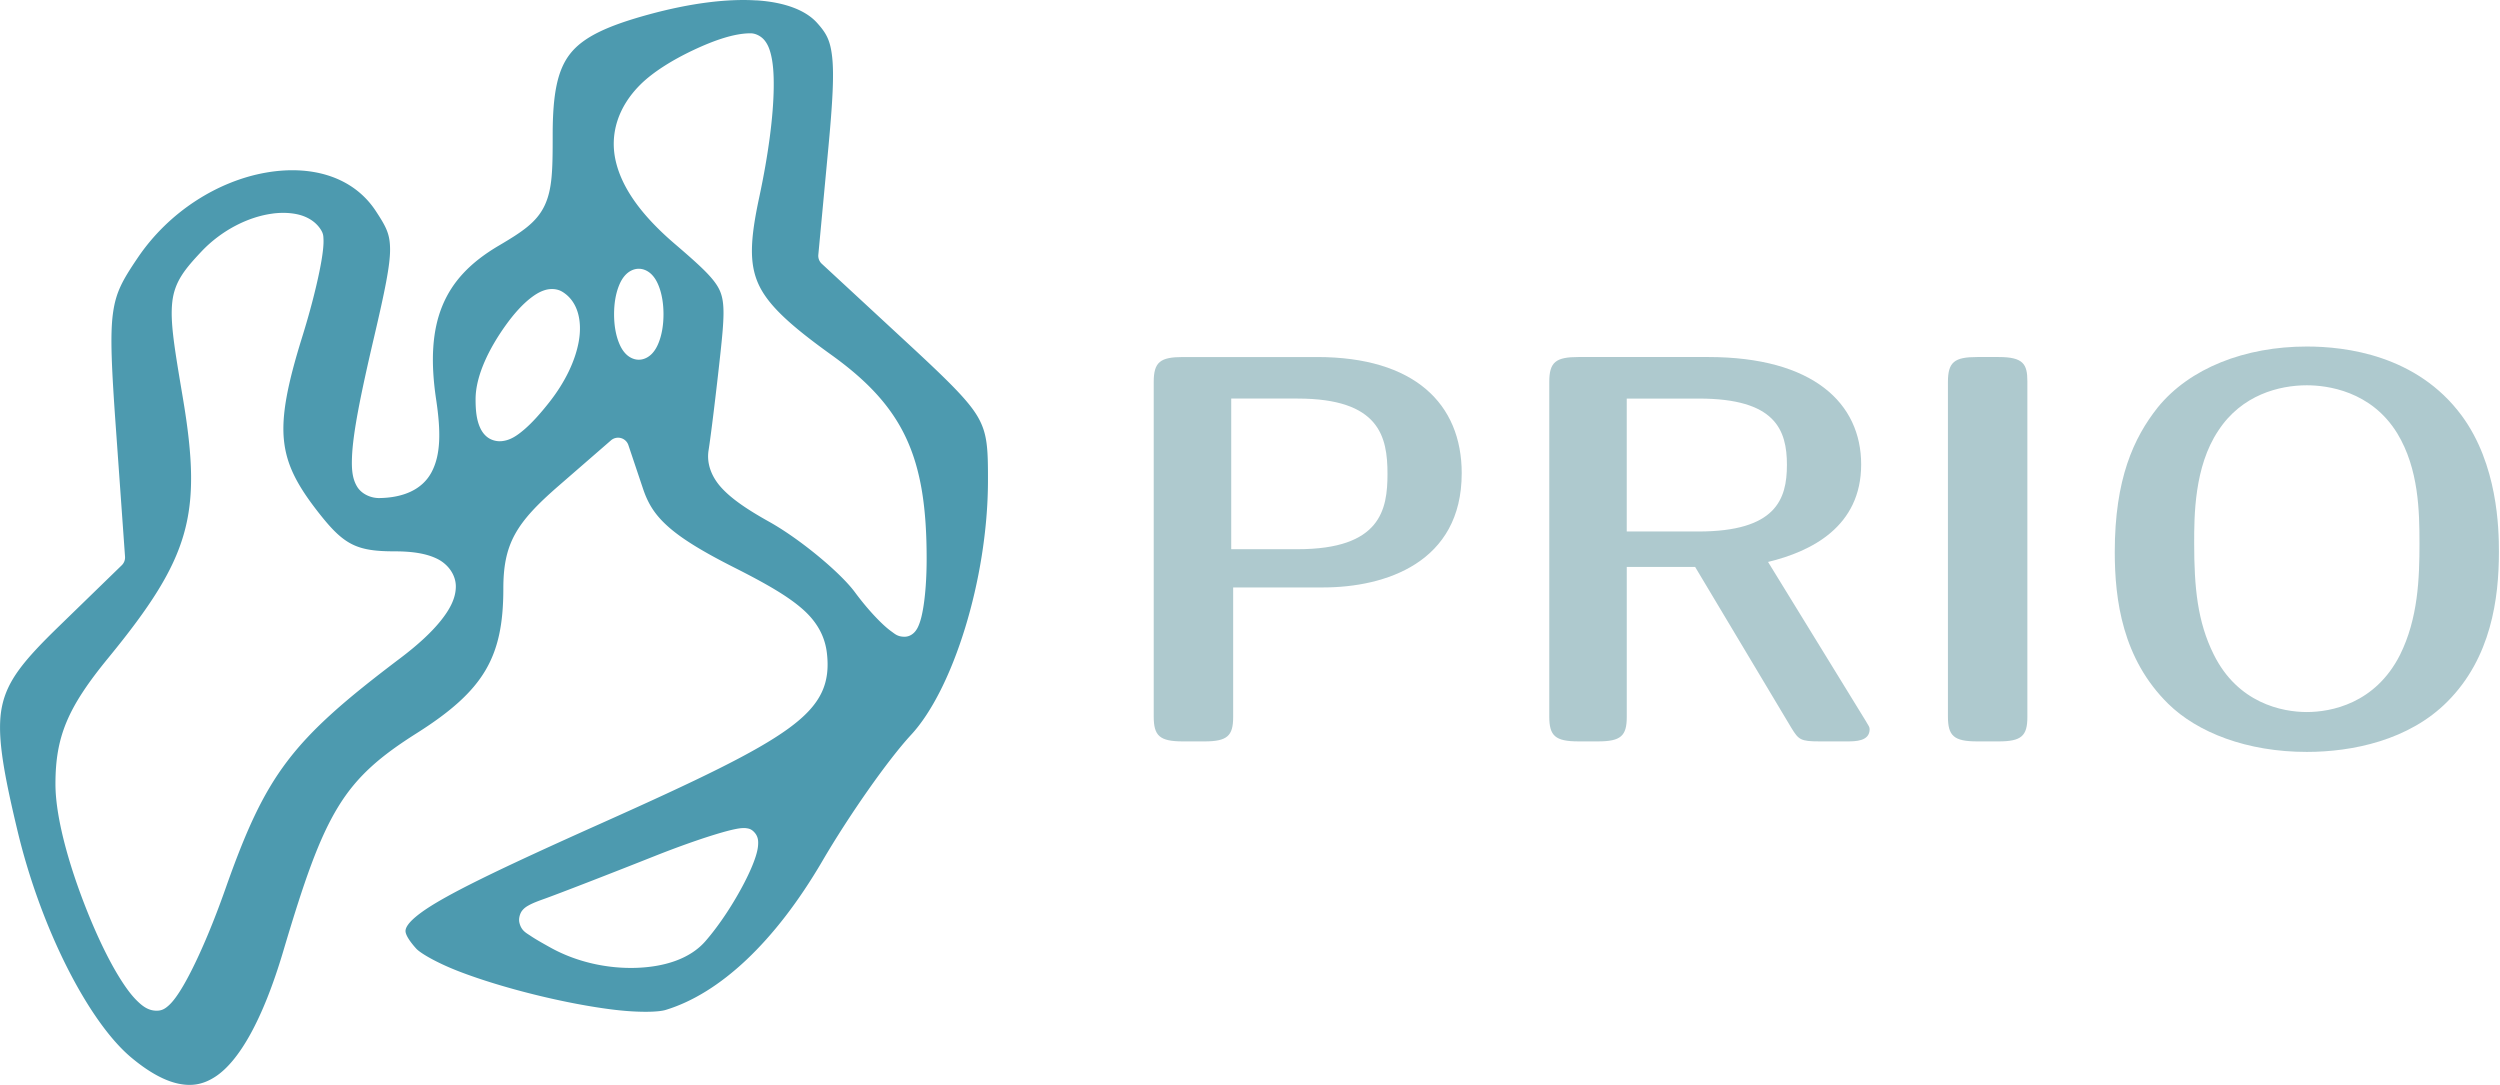 <?xml version="1.0" encoding="UTF-8" standalone="no"?>
<!-- Created with Inkscape (http://www.inkscape.org/) -->

<svg
   xmlns:dc="http://purl.org/dc/elements/1.1/"
   xmlns:cc="http://creativecommons.org/ns#"
   xmlns:rdf="http://www.w3.org/1999/02/22-rdf-syntax-ns#"
   xmlns:svg="http://www.w3.org/2000/svg"
   xmlns="http://www.w3.org/2000/svg"
   xmlns:sodipodi="http://sodipodi.sourceforge.net/DTD/sodipodi-0.dtd"
   xmlns:inkscape="http://www.inkscape.org/namespaces/inkscape"
   width="50.94mm"
   height="22.106mm"
   viewBox="0 0 180.495 78.327"
   id="svg2"
   version="1.1"
   inkscape:version="0.91 r"
   sodipodi:docname="prio.svg">
  <defs
     id="defs4" />
  <sodipodi:namedview
     id="base"
     pagecolor="#ffffff"
     bordercolor="#666666"
     borderopacity="1.0"
     inkscape:pageopacity="0.0"
     inkscape:pageshadow="2"
     inkscape:zoom="1.4142136"
     inkscape:cx="116.21387"
     inkscape:cy="30.030425"
     inkscape:document-units="px"
     inkscape:current-layer="layer1"
     showgrid="false"
     fit-margin-top="0"
     fit-margin-left="0"
     fit-margin-right="0"
     fit-margin-bottom="0"
     inkscape:window-width="1920"
     inkscape:window-height="1021"
     inkscape:window-x="0"
     inkscape:window-y="0"
     inkscape:window-maximized="1" />
  <g
     inkscape:label="Layer 1"
     inkscape:groupmode="layer"
     id="layer1"
     transform="translate(-265.381,-375.674)">
    <g
       id="g4668"
       transform="translate(9,-34.5)">
      <path
         sodipodi:type="inkscape:offset"
         inkscape:radius="-0.7838527"
         inkscape:original="M 311.03125 409.41992 C 308.81689 409.27866 306.08136 409.62419 303 410.4668 C 296.85795 412.14636 295.5 413.85753 295.5 419.91797 C 295.5 424.85803 295.29458 425.28521 291.98438 427.23828 C 287.66743 429.78534 286.21995 433.30789 287.09375 439.13477 C 287.76605 443.61803 286.85564 445.30966 283.75 445.34766 C 282.07638 445.36816 282.15775 443.21634 284.15234 434.6875 C 285.71518 428.00489 285.71571 427.34057 284.17188 424.98438 C 280.49467 419.37224 270.49854 421.19605 265.66406 428.36133 C 263.45645 431.63328 263.34717 432.46666 263.96484 441.14062 L 264.625 450.41992 L 260.0625 454.85352 C 254.99369 459.77984 254.69836 461.21729 256.88672 470.36133 C 258.61298 477.57448 262.01167 484.31608 265.33008 487.10742 C 270.731 491.6505 274.59713 489.11622 277.57812 479.07812 C 280.56606 469.01664 281.80265 466.98659 286.90625 463.75781 C 291.92298 460.58399 293.5 457.93279 293.5 452.67188 C 293.5 449.76101 294.21528 448.45381 297.25 445.81836 L 301 442.56055 L 302.05664 445.71094 C 302.86994 448.13614 304.48172 449.55209 309.05664 451.86133 C 313.70824 454.20927 315.06417 455.4166 315.29688 457.41406 C 315.7186 461.03395 313.58144 462.58529 299.42188 468.92383 C 284.72095 475.50472 283.4065 476.49652 285.8418 479.1875 C 287.93729 481.503 301.40198 484.83319 304.66016 483.8418 C 308.849 482.56722 312.9327 478.71109 316.42969 472.72852 C 318.31594 469.50159 321.15116 465.46685 322.73047 463.76172 C 326.01503 460.21549 328.47088 452.18354 328.48828 444.92773 C 328.49974 440.16219 328.28893 439.79641 322.36914 434.31836 L 316.23828 428.64453 L 316.96094 420.93359 C 317.57876 414.34057 317.43105 412.94332 315.9375 411.29297 C 314.93944 410.19012 313.24561 409.56118 311.03125 409.41992 z M 310.56445 413.36133 C 311.80692 413.36133 311.74995 418.1029 310.43164 424.25 C 309.1185 430.37293 309.89282 432.08478 315.95117 436.43555 C 320.9365 440.01575 322.5 443.37547 322.5 450.51172 C 322.5 453.17965 322.13407 455.36133 321.6875 455.36133 C 321.24093 455.36133 319.91026 454.05669 318.73047 452.46094 C 317.55068 450.86519 314.65411 448.47944 312.29297 447.16016 C 309.18427 445.42318 308.08547 444.22452 308.31055 442.8125 C 308.48151 441.74003 308.8681 438.57625 309.16992 435.7832 C 309.70654 430.8173 309.62802 430.62732 305.60938 427.1875 C 301.10724 423.33385 300.25533 419.74857 303.1543 416.84961 C 304.78313 415.22078 308.73267 413.36133 310.56445 413.36133 z M 277.61719 426.39844 C 278.18124 426.50889 278.63126 426.76589 278.89062 427.18555 C 279.1706 427.63856 278.52267 430.82677 277.45117 434.26953 C 275.28413 441.23224 275.54469 443.6308 278.92578 447.87109 C 280.70736 450.10539 282.0556 450.76172 284.86523 450.76172 C 289.74574 450.76172 289.7198 453.35587 284.80273 457.07031 C 276.90426 463.03695 274.86064 465.73696 271.9082 474.10938 C 270.27671 478.73587 268.42755 482.35737 267.69531 482.35938 C 265.70307 482.36334 261.16602 471.5379 261.16602 466.7793 C 261.16602 463.45709 261.91125 461.69684 264.8125 458.15625 C 270.86742 450.76702 271.81559 447.45939 270.35938 438.79297 C 269.14625 431.57327 269.17168 431.34053 271.48242 428.88086 C 273.20204 427.05042 275.92502 426.06709 277.61719 426.39844 z M 302.5 430.36133 C 303.05 430.36133 303.5 431.48633 303.5 432.86133 C 303.5 434.23633 303.05 435.36133 302.5 435.36133 C 301.95 435.36133 301.5 434.23633 301.5 432.86133 C 301.5 431.48633 301.95 430.36133 302.5 430.36133 z M 296.58008 431.91211 C 298.12971 432.86984 297.60812 435.95464 295.42773 438.72656 C 292.85895 441.99224 291.5 442.08535 291.5 438.99609 C 291.5 436.25895 295.22019 431.07165 296.58008 431.91211 z M 310.25 470.77734 C 310.78017 471.30752 308.69111 475.34794 306.7168 477.61133 C 304.89257 479.70267 299.9875 479.84063 296.5 477.89844 C 294.11619 476.57089 294.09295 476.4726 296 475.78516 C 297.1 475.38863 300.66289 474.00718 303.91797 472.71484 C 307.17304 471.4225 310.02301 470.55036 310.25 470.77734 z "
         style="fill:#4d9aaf;fill-opacity:1"
         id="path4680"
         d="m 310.98,410.203 c -2.092,-0.133 -4.753,0.194 -7.773,1.02 -3.02,0.826 -4.711,1.636 -5.646,2.814 -0.935,1.179 -1.277,2.909 -1.277,5.881 0,2.481 -0.016,3.916 -0.594,5.119 -0.578,1.203 -1.636,1.891 -3.307,2.877 -2.055,1.213 -3.344,2.588 -4.064,4.34 -0.72,1.752 -0.873,3.936 -0.449,6.764 0.346,2.307 0.342,3.995 -0.34,5.262 -0.682,1.267 -2.075,1.831 -3.77,1.852 -0.586,0.007 -1.274,-0.278 -1.607,-0.842 -0.334,-0.564 -0.392,-1.227 -0.359,-2.096 0.066,-1.738 0.596,-4.407 1.596,-8.684 0.78,-3.336 1.152,-5.157 1.154,-6.297 0.002,-1.14 -0.274,-1.649 -1.027,-2.799 -1.639,-2.501 -4.68,-3.372 -8.023,-2.762 -3.344,0.61 -6.883,2.746 -9.178,6.146 -1.09,1.615 -1.575,2.46 -1.783,4.029 -0.208,1.569 -0.094,3.924 0.215,8.256 a 0.784,0.784 0 0 1 0,0.002 l 0.66,9.279 a 0.784,0.784 0 0 1 -0.234,0.617 l -4.562,4.434 c -2.513,2.442 -3.702,3.885 -4.088,5.768 -0.386,1.883 0.037,4.441 1.127,8.996 1.698,7.094 5.141,13.767 8.186,16.328 1.288,1.083 2.442,1.7 3.43,1.906 0.988,0.207 1.814,0.05 2.668,-0.51 1.708,-1.119 3.425,-4.101 4.895,-9.049 1.498,-5.045 2.561,-8.122 3.953,-10.408 1.392,-2.287 3.117,-3.713 5.707,-5.352 2.456,-1.554 3.992,-2.932 4.924,-4.498 0.931,-1.566 1.307,-3.374 1.307,-5.926 0,-1.52 0.199,-2.748 0.832,-3.906 0.634,-1.158 1.645,-2.199 3.188,-3.539 l 3.75,-3.258 a 0.784,0.784 0 0 1 1.258,0.342 l 1.057,3.15 c 0.372,1.108 0.875,1.911 1.863,2.779 0.988,0.868 2.483,1.78 4.746,2.922 2.347,1.185 3.893,2.085 4.945,3.021 1.052,0.936 1.586,1.986 1.721,3.141 0.115,0.987 0.055,1.948 -0.385,2.863 -0.44,0.915 -1.218,1.736 -2.404,2.596 -2.372,1.72 -6.457,3.682 -13.545,6.855 -7.345,3.288 -11.364,5.217 -13.064,6.502 -0.85,0.642 -1.021,1.024 -1.025,1.248 -0.004,0.224 0.202,0.644 0.771,1.273 0.306,0.339 1.502,1.033 3.066,1.639 1.565,0.606 3.523,1.201 5.514,1.693 1.991,0.492 4.019,0.882 5.729,1.086 1.709,0.204 3.145,0.18 3.699,0.012 3.903,-1.188 7.885,-4.88 11.322,-10.76 1.915,-3.277 4.722,-7.289 6.402,-9.104 3.016,-3.256 5.532,-11.222 5.549,-18.303 0.006,-2.371 -0.038,-3.443 -0.73,-4.645 -0.693,-1.201 -2.182,-2.65 -5.139,-5.387 l -6.131,-5.674 a 0.784,0.784 0 0 1 -0.248,-0.648 l 0.723,-7.711 c 0.308,-3.286 0.415,-5.263 0.281,-6.52 -0.133,-1.257 -0.424,-1.77 -1.105,-2.523 -0.801,-0.886 -2.283,-1.482 -4.375,-1.615 z m -0.416,2.375 c 0.405,0 0.794,0.234 1.014,0.506 0.22,0.271 0.34,0.572 0.432,0.906 0.184,0.669 0.245,1.501 0.232,2.52 -0.025,2.037 -0.378,4.793 -1.045,7.904 -0.647,3.016 -0.738,4.765 -0.057,6.27 0.682,1.505 2.265,2.959 5.268,5.115 2.555,1.835 4.315,3.682 5.398,6.01 1.083,2.328 1.477,5.078 1.477,8.703 0,1.37 -0.09,2.612 -0.248,3.555 -0.079,0.471 -0.17,0.863 -0.303,1.199 -0.066,0.168 -0.139,0.326 -0.273,0.492 -0.135,0.166 -0.397,0.387 -0.771,0.387 -0.493,0 -0.682,-0.191 -0.939,-0.375 -0.258,-0.184 -0.525,-0.419 -0.812,-0.701 -0.575,-0.564 -1.223,-1.312 -1.836,-2.141 -1.037,-1.403 -3.941,-3.828 -6.189,-5.084 -1.587,-0.887 -2.697,-1.641 -3.438,-2.449 -0.74,-0.808 -1.085,-1.769 -0.936,-2.705 0.162,-1.017 0.553,-4.205 0.854,-6.99 0.268,-2.478 0.337,-3.631 -0.018,-4.486 -0.354,-0.855 -1.268,-1.713 -3.273,-3.43 -2.324,-1.989 -3.784,-3.953 -4.256,-5.941 -0.472,-1.988 0.165,-3.956 1.756,-5.547 0.933,-0.933 2.371,-1.814 3.85,-2.51 1.479,-0.696 2.934,-1.207 4.115,-1.207 z m -34.5,13.014 c 0.594,-0.076 1.169,-0.067 1.703,0.037 0.712,0.139 1.392,0.502 1.789,1.145 0.179,0.289 0.17,0.47 0.18,0.666 0.01,0.196 -2.7e-4,0.399 -0.021,0.631 -0.042,0.464 -0.135,1.032 -0.27,1.691 -0.268,1.32 -0.703,2.996 -1.246,4.74 -1.073,3.448 -1.509,5.691 -1.312,7.504 0.197,1.812 1.001,3.305 2.652,5.377 1.708,2.142 2.639,2.596 5.326,2.596 1.29,0 2.303,0.154 3.09,0.545 0.787,0.391 1.344,1.165 1.336,2.008 -0.008,0.843 -0.43,1.639 -1.107,2.479 -0.678,0.84 -1.644,1.731 -2.908,2.686 -7.86,5.937 -9.697,8.359 -12.629,16.674 -0.825,2.34 -1.703,4.426 -2.484,5.955 -0.39,0.765 -0.752,1.389 -1.096,1.859 -0.172,0.235 -0.338,0.433 -0.531,0.602 -0.193,0.169 -0.424,0.356 -0.838,0.357 -0.604,0.001 -1.017,-0.322 -1.4,-0.693 -0.383,-0.371 -0.746,-0.852 -1.119,-1.428 -0.746,-1.151 -1.512,-2.682 -2.217,-4.363 -1.409,-3.363 -2.578,-7.25 -2.578,-9.879 0,-3.439 0.884,-5.531 3.824,-9.119 3.004,-3.666 4.676,-6.249 5.441,-8.922 0.766,-2.673 0.658,-5.525 -0.062,-9.814 -0.607,-3.612 -0.932,-5.488 -0.766,-6.961 0.167,-1.473 0.927,-2.381 2.09,-3.619 1.43,-1.522 3.372,-2.523 5.154,-2.752 z M 302.5,429.578 c 0.405,0 0.742,0.213 0.959,0.443 0.217,0.23 0.359,0.493 0.475,0.783 0.232,0.58 0.35,1.284 0.35,2.057 0,0.773 -0.118,1.477 -0.35,2.057 -0.116,0.29 -0.258,0.553 -0.475,0.783 -0.217,0.23 -0.554,0.443 -0.959,0.443 -0.405,0 -0.742,-0.213 -0.959,-0.443 -0.217,-0.23 -0.359,-0.493 -0.475,-0.783 -0.232,-0.58 -0.35,-1.284 -0.35,-2.057 0,-0.773 0.118,-1.477 0.35,-2.057 0.116,-0.29 0.258,-0.553 0.475,-0.783 0.217,-0.23 0.554,-0.443 0.959,-0.443 z m -6.746,1.531 c 0.373,-0.107 0.847,-0.105 1.238,0.137 1.128,0.697 1.422,2.113 1.184,3.523 -0.239,1.411 -0.974,2.968 -2.133,4.441 -0.662,0.841 -1.253,1.492 -1.803,1.965 -0.55,0.472 -1.052,0.808 -1.686,0.852 -0.317,0.022 -0.67,-0.067 -0.941,-0.258 -0.271,-0.191 -0.452,-0.454 -0.576,-0.732 -0.249,-0.557 -0.32,-1.211 -0.32,-2.041 0,-1.724 1.011,-3.716 2.176,-5.34 0.582,-0.812 1.206,-1.513 1.846,-2 0.32,-0.243 0.643,-0.44 1.016,-0.547 z m 14.258,38.85 c 0.088,-0.004 0.178,-0.004 0.297,0.016 0.119,0.02 0.293,0.044 0.496,0.248 0.333,0.333 0.325,0.688 0.309,0.957 -0.017,0.269 -0.079,0.524 -0.166,0.805 -0.175,0.562 -0.463,1.213 -0.828,1.92 -0.731,1.413 -1.763,3.02 -2.812,4.223 -1.135,1.302 -3.022,1.867 -5.053,1.924 -2.031,0.057 -4.248,-0.416 -6.135,-1.467 -0.599,-0.334 -1.056,-0.591 -1.408,-0.828 -0.352,-0.237 -0.693,-0.384 -0.832,-0.973 -0.07,-0.294 0.042,-0.667 0.199,-0.865 0.157,-0.198 0.319,-0.295 0.48,-0.385 0.324,-0.179 0.693,-0.312 1.176,-0.486 1.062,-0.383 4.644,-1.77 7.895,-3.061 1.644,-0.653 3.184,-1.198 4.361,-1.559 0.589,-0.18 1.083,-0.315 1.479,-0.395 0.198,-0.04 0.367,-0.067 0.543,-0.074 z" />
    </g>
    <g
       transform="scale(1.084,0.922)"
       style="font-style:normal;font-variant:normal;font-weight:600;font-stretch:normal;font-size:43.368px;line-height:125%;font-family:'Latin Modern Sans Demi Cond';-inkscape-font-specification:'Latin Modern Sans Demi Cond Semi-Bold';letter-spacing:0px;word-spacing:0px;fill:#aec9ce;fill-opacity:1;stroke:none;stroke-width:1px;stroke-linecap:butt;stroke-linejoin:miter;stroke-opacity:1"
       id="text4674">
      <path
         d="m 342.172,444.52 c 0,-5.464 -3.166,-9.107 -9.628,-9.107 l -8.934,0 c -1.518,0 -1.952,0.39 -1.952,1.952 l 0,26.194 c 0,1.518 0.39,1.952 1.952,1.952 l 1.431,0 c 1.518,0 1.908,-0.434 1.908,-1.908 l 0,-10.148 5.985,0 c 4.163,0 9.237,-1.952 9.237,-8.934 z m -4.944,0.043 c 0,2.776 -0.434,5.898 -5.985,5.898 l -4.423,0 0,-11.796 4.423,0 c 5.464,0 5.985,2.992 5.985,5.898 z"
         style=""
         id="path6849" />
      <path
         d="m 369.339,464.556 c 0,-0.173 -0.043,-0.217 -0.26,-0.651 l -6.505,-12.447 c 2.906,-0.824 6.202,-2.776 6.202,-7.633 0,-4.77 -3.166,-8.413 -10.191,-8.413 l -8.63,0 c -1.518,0 -1.952,0.39 -1.952,1.952 l 0,26.194 c 0,1.518 0.39,1.952 1.952,1.952 l 1.301,0 c 1.518,0 1.908,-0.434 1.908,-1.908 l 0,-11.753 4.554,0 6.418,12.62 c 0.477,0.911 0.607,1.041 1.865,1.041 l 1.821,0 c 0.564,0 1.518,0 1.518,-0.954 z m -5.508,-20.686 c 0,2.689 -0.737,5.204 -5.898,5.204 l -4.77,0 0,-10.408 4.814,0 c 5.074,0 5.855,2.429 5.855,5.204 z"
         style=""
         id="path6851" />
      <path
         d="m 379.846,463.602 0,-26.281 c 0,-1.344 -0.26,-1.908 -1.908,-1.908 l -1.431,0 c -1.518,0 -1.952,0.39 -1.952,1.952 l 0,26.194 c 0,1.518 0.39,1.952 1.952,1.952 l 1.431,0 c 1.518,0 1.908,-0.434 1.908,-1.908 z"
         style=""
         id="path6853" />
      <path
         d="m 411.253,450.679 c 0,-1.865 -0.087,-6.852 -2.472,-10.668 -2.992,-4.77 -7.763,-5.421 -10.321,-5.421 -4.12,0 -7.806,1.691 -9.931,4.77 -1.605,2.385 -2.862,5.594 -2.862,11.319 0,3.773 0.52,8.37 3.556,11.883 1.952,2.255 5.247,3.773 9.237,3.773 3.036,0 6.809,-0.911 9.367,-3.946 2.906,-3.426 3.426,-8.066 3.426,-11.709 z m -5.291,-0.694 c 0,2.732 -0.087,5.898 -1.301,8.76 -1.648,3.816 -4.597,4.467 -6.202,4.467 -1.648,0 -4.597,-0.694 -6.202,-4.51 -1.084,-2.559 -1.301,-5.247 -1.301,-8.717 0,-2.125 0,-5.985 1.605,-8.804 1.561,-2.819 4.077,-3.556 5.898,-3.556 1.344,0 4.293,0.434 6.028,3.773 1.431,2.776 1.474,6.115 1.474,8.587 z"
         style=""
         id="path6855" />
    </g>
  </g>
</svg>
